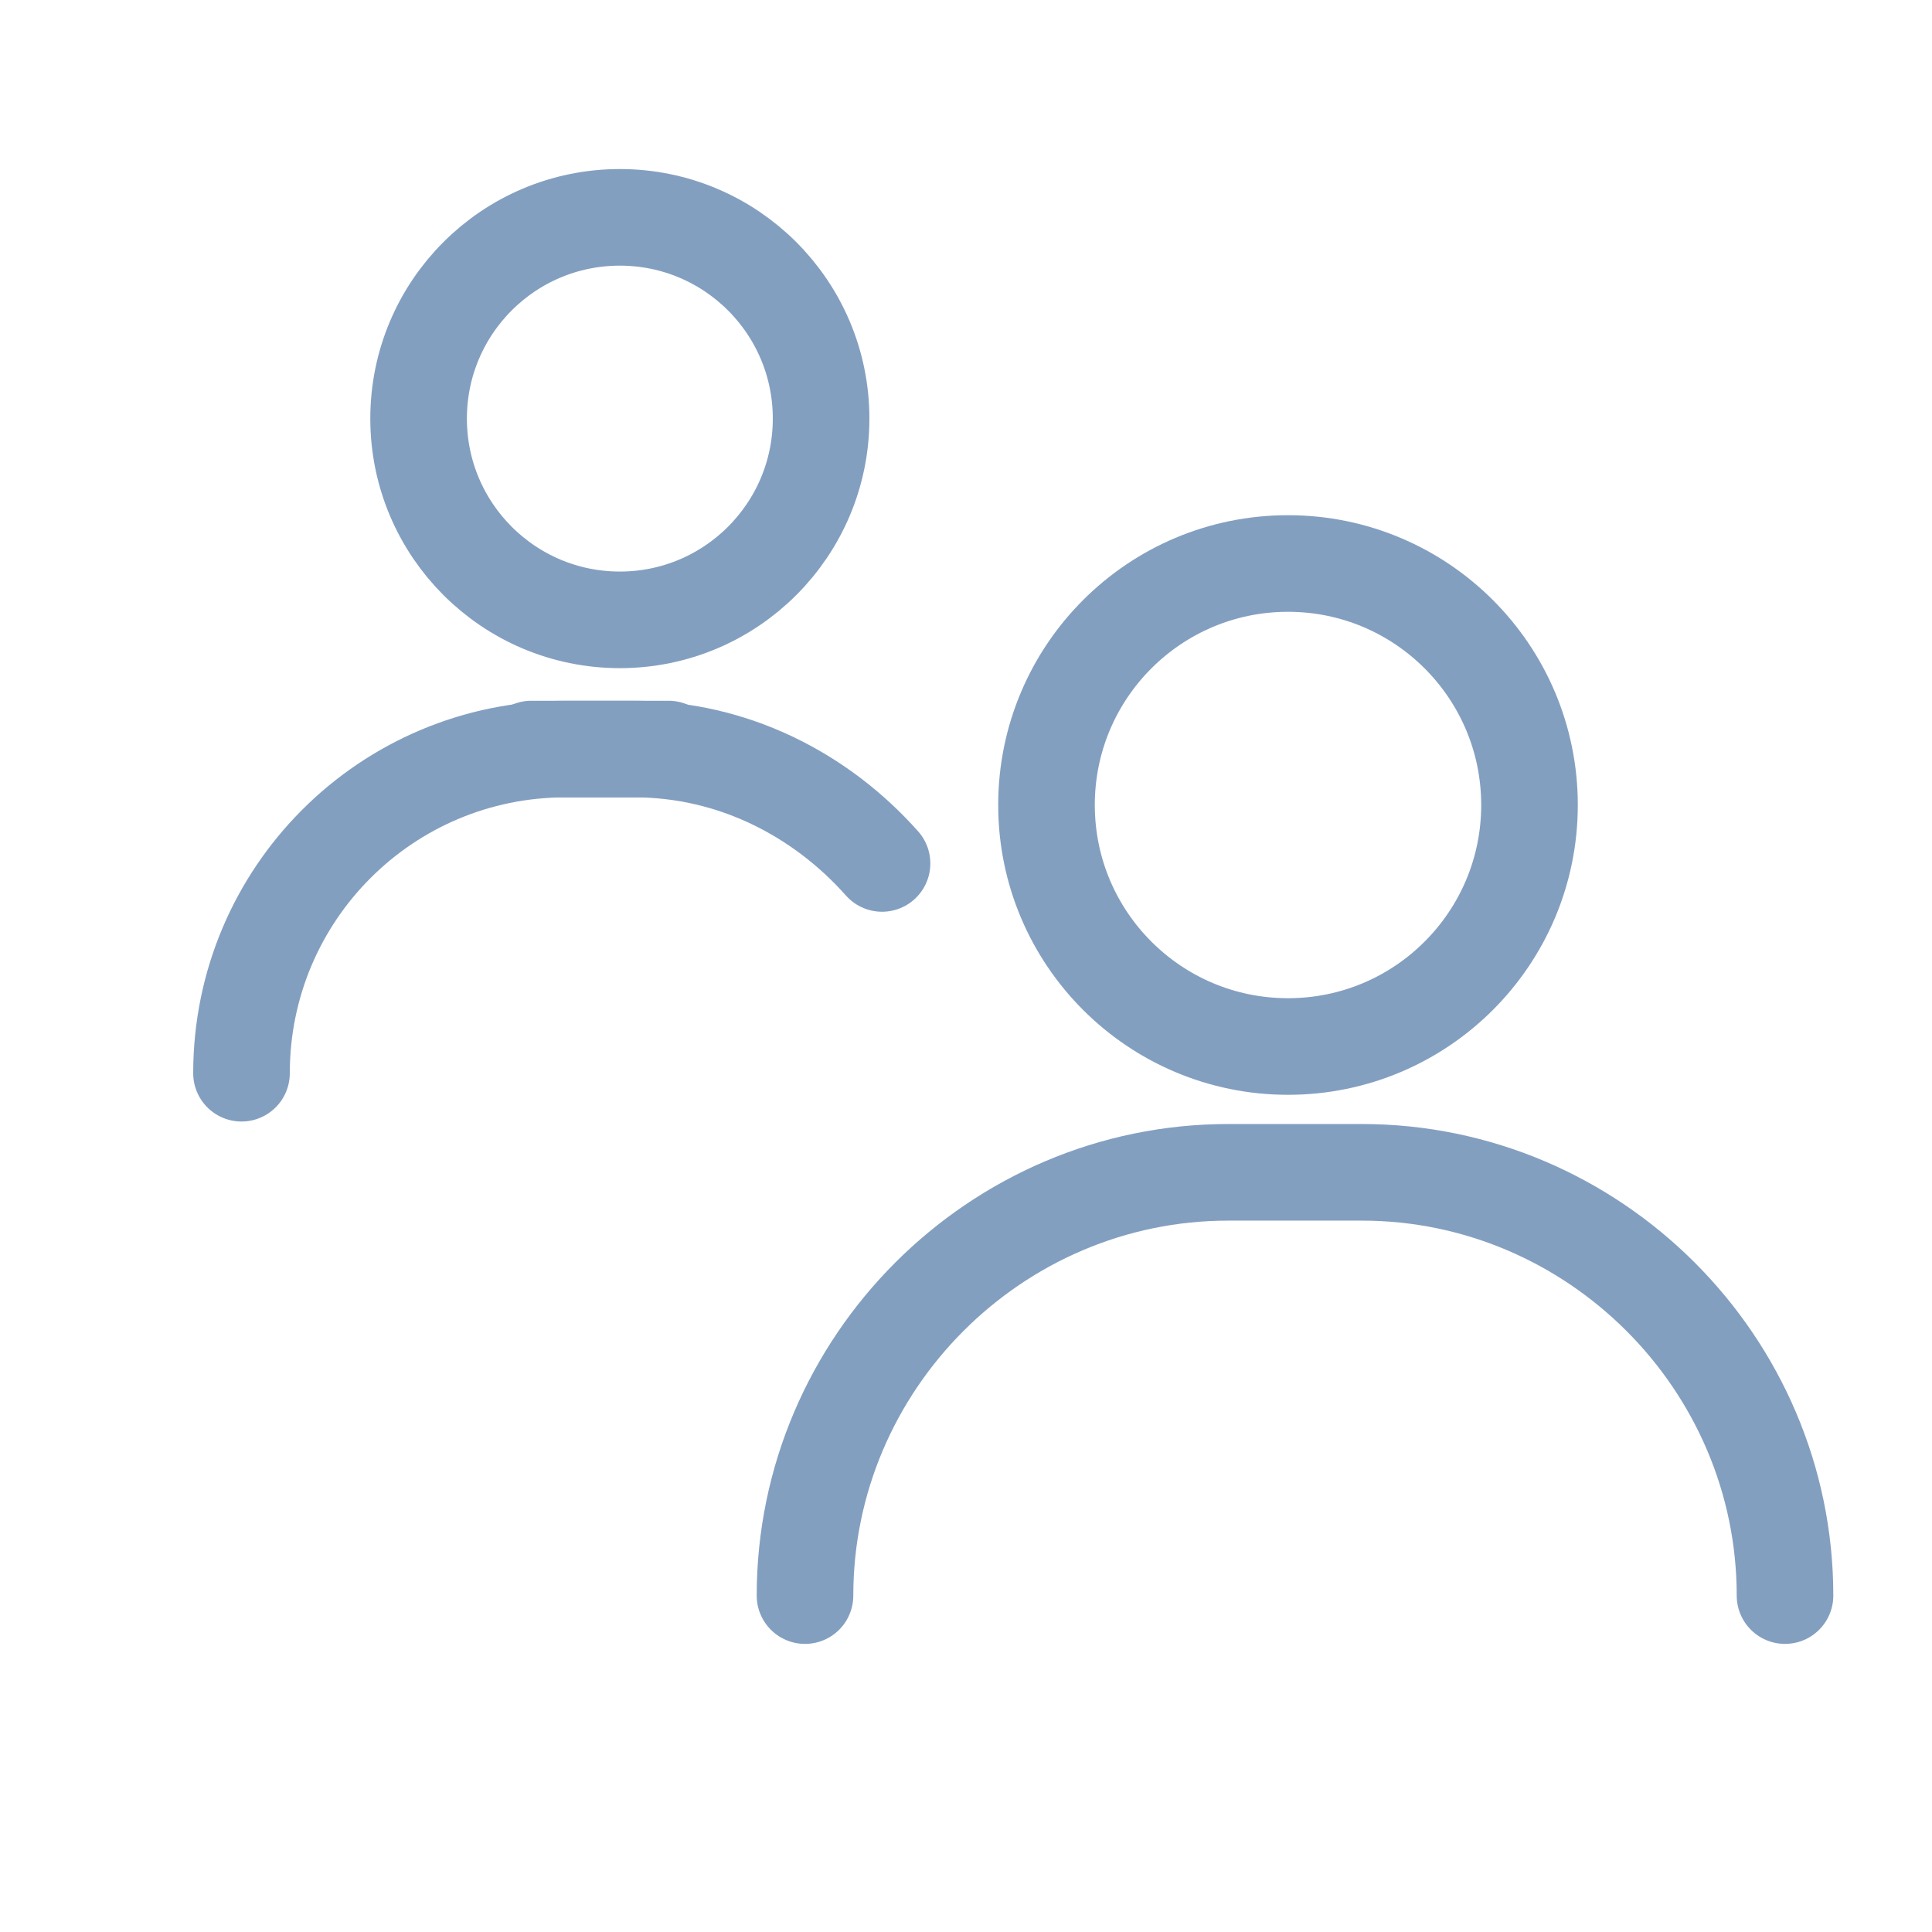 <svg width="24" height="24" viewBox="0 0 24 24" fill="none" xmlns="http://www.w3.org/2000/svg">
<path d="M16 13C17.657 13 19 11.657 19 10C19 8.343 17.657 7 16 7C14.343 7 13 8.343 13 10C13 11.657 14.343 13 16 13Z" stroke="#839FC0" stroke-width="1.2" stroke-linecap="round" stroke-linejoin="round"/>
<path d="M22.174 19.821C22.174 16.932 19.805 14.563 16.916 14.563H15.258C12.368 14.563 10 16.932 10 19.821" stroke="#839FC0" stroke-width="1.2" stroke-linecap="round" stroke-linejoin="round"/>
<path d="M7.7 7.7C9.081 7.7 10.2 6.58 10.2 5.2C10.2 3.819 9.081 2.7 7.7 2.7C6.319 2.7 5.2 3.819 5.2 5.2C5.2 6.58 6.319 7.7 7.7 7.7Z" stroke="#839FC0" stroke-width="1.2" stroke-linecap="round" stroke-linejoin="round"/>
<path d="M8.305 9.305H7.026C4.8 9.305 3 11.105 3 13.332" stroke="#839FC0" stroke-width="1.2" stroke-linecap="round" stroke-linejoin="round"/>
<path d="M6.6 9.305H7.879C9.11 9.305 10.2 9.874 10.957 10.726" stroke="#839FC0" stroke-width="1.2" stroke-linecap="round" stroke-linejoin="round"/>
</svg>

